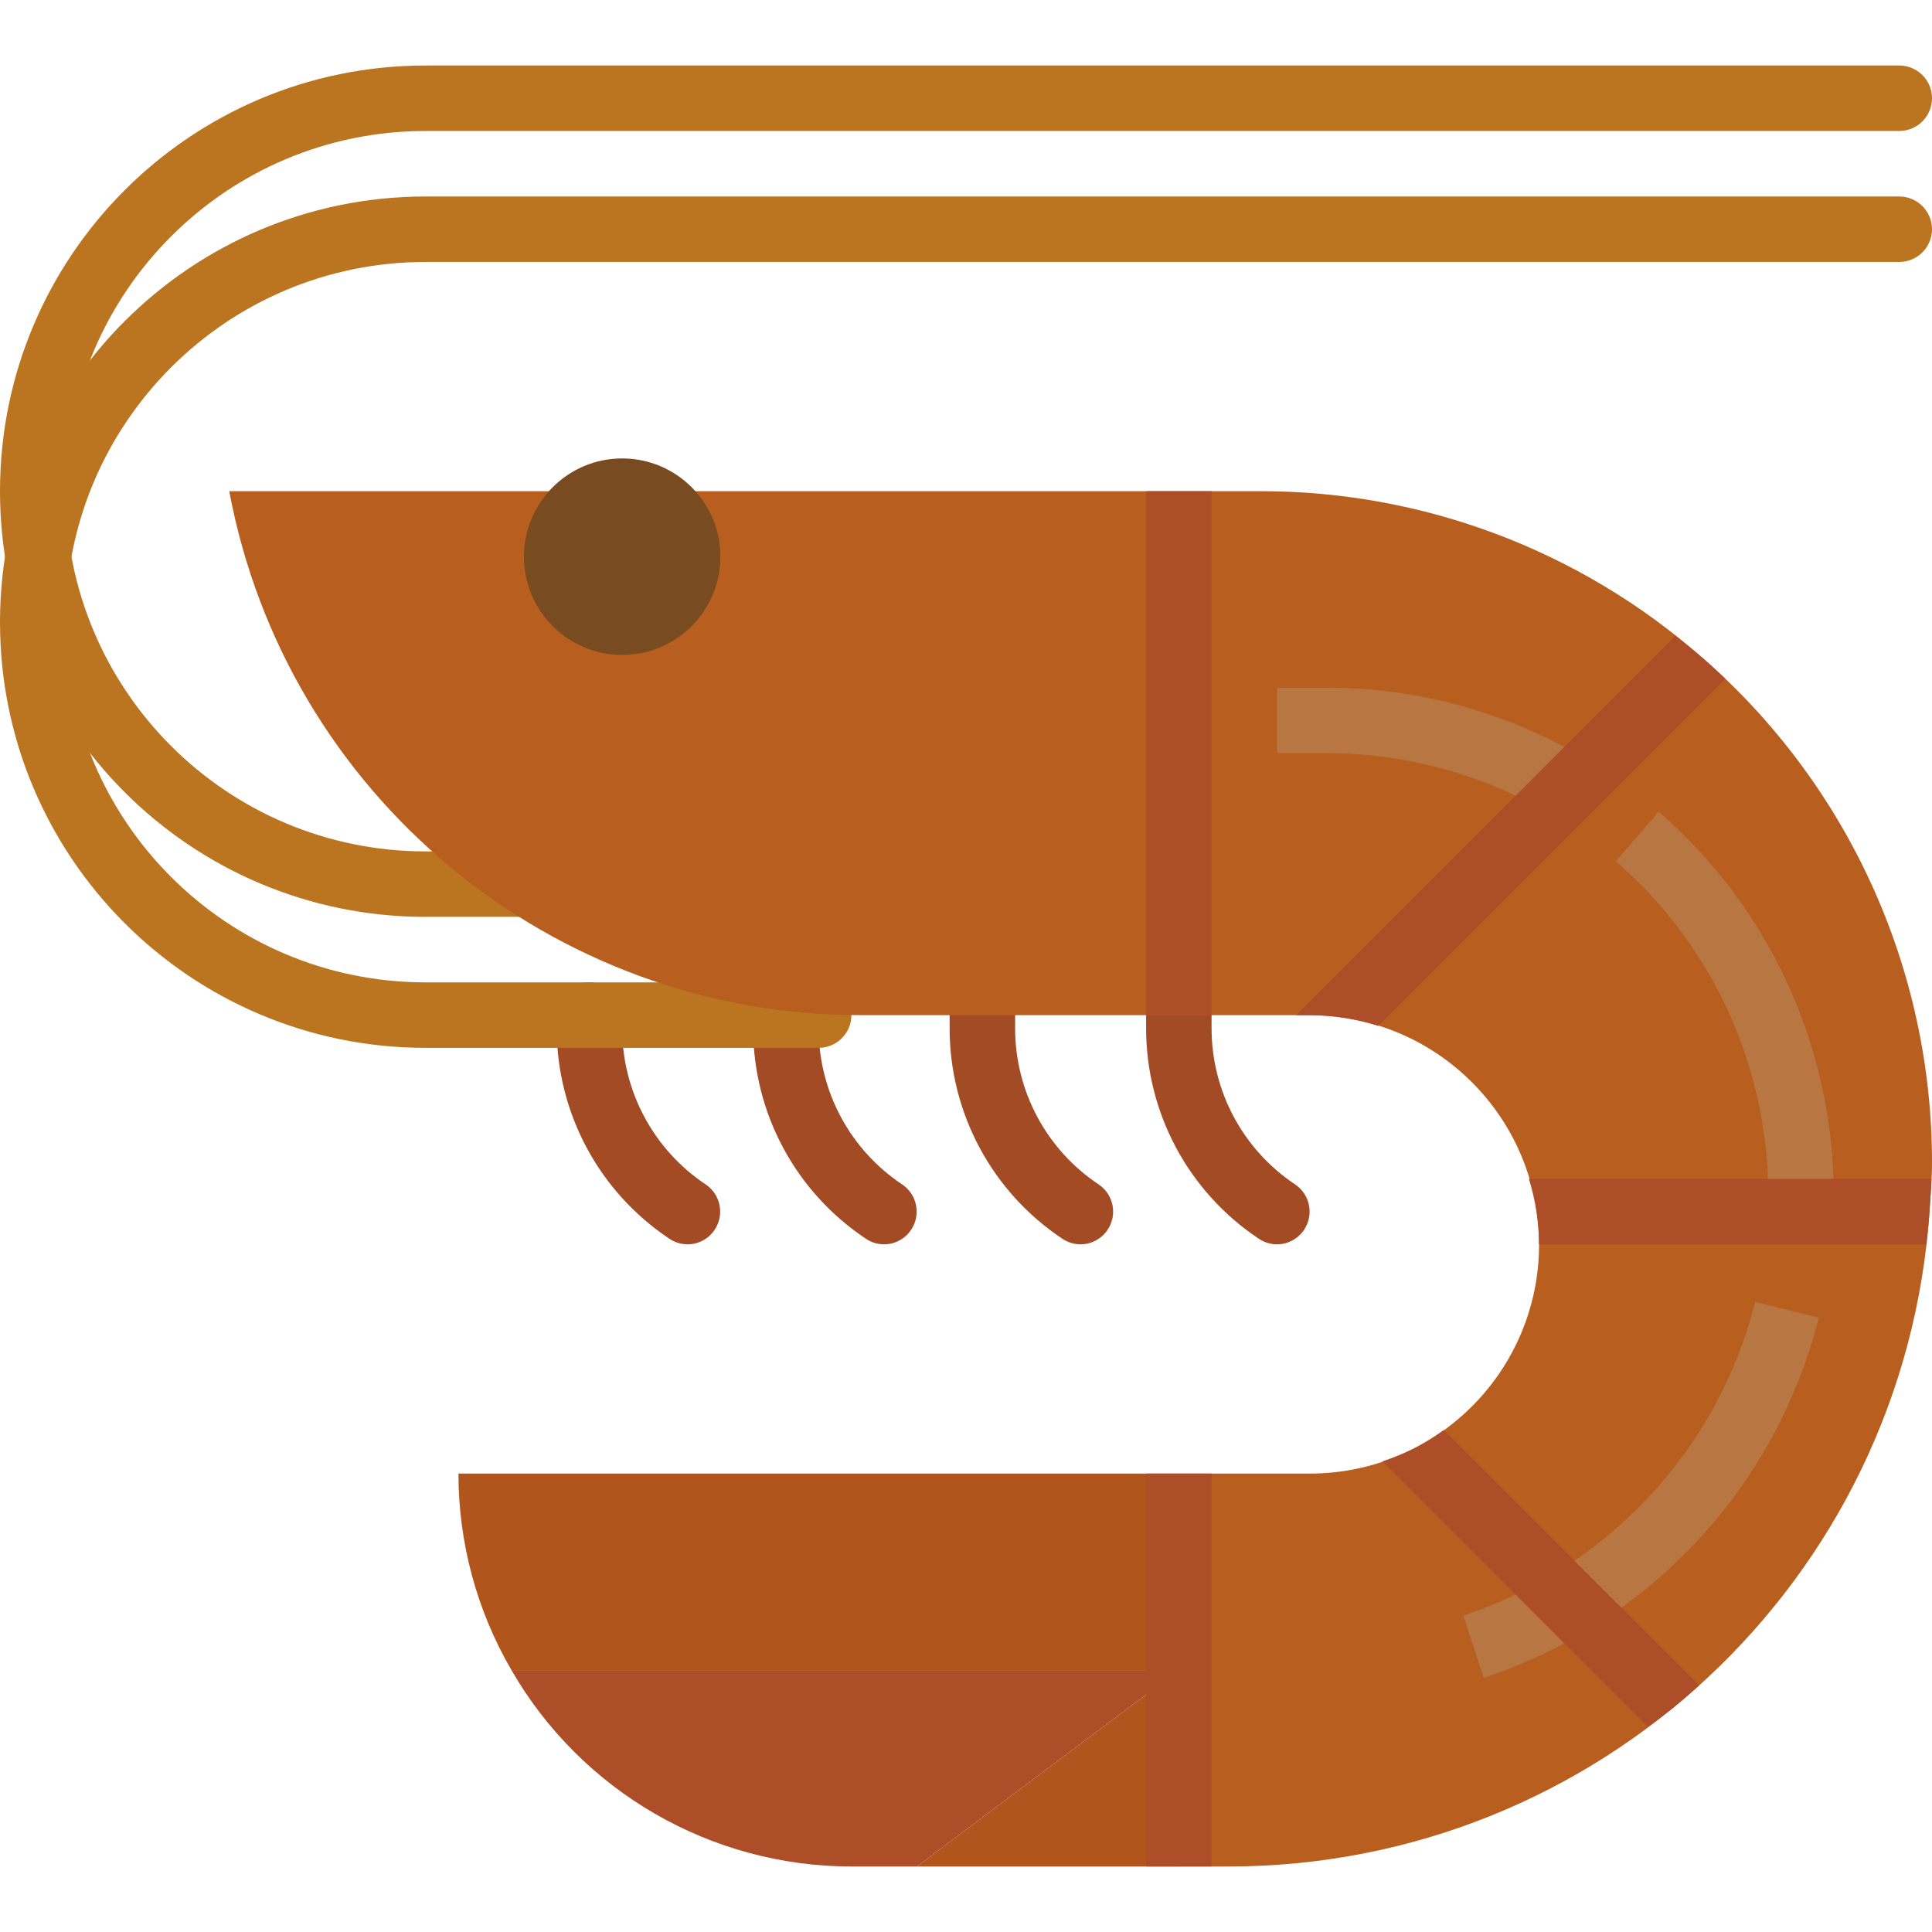 <svg xmlns="http://www.w3.org/2000/svg" viewBox="0 0 512 512" width="512" height="512">
	<style>
		tspan { white-space:pre }
		.shp0 { fill: #a24b25 } 
		.shp1 { fill: #bb741f } 
		.shp2 { fill: #b85e1e } 
		.shp3 { fill: #b87742 } 
		.shp4 { fill: #784b21 } 
		.shp5 { fill: #ad4e28 } 
		.shp6 { fill: #b2551d } 
	</style>
	<g id="Layer">
		<path id="Layer" class="shp0" d="M338.44 329.76C336.73 329.76 335.06 329.25 333.63 328.3C314.95 315.88 303.72 294.93 303.73 272.49L303.73 269.02C303.73 264.23 307.62 260.34 312.41 260.34C317.2 260.34 321.08 264.23 321.08 269.02L321.08 272.49C321.07 289.14 329.39 304.69 343.26 313.91C347.22 316.6 348.25 322 345.56 325.96C343.95 328.32 341.3 329.75 338.44 329.76Z" />
		<path id="Layer" class="shp0" d="M286.37 329.76C284.66 329.76 282.99 329.25 281.56 328.3C262.88 315.88 251.65 294.93 251.66 272.49L251.66 269.02C251.66 264.23 255.55 260.34 260.34 260.34C265.13 260.34 269.02 264.23 269.02 269.02L269.02 272.49C269 289.14 277.32 304.69 291.19 313.91C295.16 316.6 296.18 322 293.49 325.96C291.88 328.32 289.23 329.75 286.37 329.76Z" />
		<path id="Layer" class="shp0" d="M234.31 329.76C232.59 329.76 230.92 329.25 229.5 328.3C210.81 315.88 199.58 294.93 199.59 272.49L199.59 269.02C199.59 264.23 203.48 260.34 208.27 260.34C213.06 260.34 216.95 264.23 216.95 269.02L216.95 272.49C216.93 289.14 225.25 304.69 239.12 313.91C243.09 316.6 244.11 322 241.42 325.96C239.82 328.32 237.16 329.75 234.31 329.76Z" />
		<path id="Layer" class="shp0" d="M182.24 329.76C180.53 329.76 178.85 329.25 177.43 328.3C158.75 315.88 147.52 294.93 147.53 272.49L147.53 269.02C147.53 264.23 151.41 260.34 156.2 260.34C160.99 260.34 164.88 264.23 164.88 269.02L164.88 272.49C164.86 289.14 173.19 304.69 187.05 313.91C191.02 316.6 192.04 322 189.35 325.96C187.75 328.32 185.09 329.75 182.24 329.76Z" />
	</g>
	<g id="Layer">
		<path id="Layer" class="shp1" d="M147.53 242.98L112.81 242.98C50.51 242.98 0 192.48 0 130.17C0 67.86 50.51 17.36 112.81 17.36L503.32 17.36C508.11 17.36 512 21.24 512 26.03C512 30.82 508.11 34.71 503.32 34.71L112.81 34.71C60.09 34.71 17.36 77.45 17.36 130.17C17.36 182.89 60.09 225.63 112.81 225.63L147.53 225.63C152.32 225.63 156.2 229.52 156.2 234.31C156.2 239.1 152.32 242.98 147.53 242.98Z" />
		<path id="Layer" class="shp1" d="M216.95 277.69L112.81 277.69C50.51 277.69 0 227.19 0 164.88C0 102.57 50.51 52.07 112.81 52.07L503.32 52.07C508.11 52.07 512 55.96 512 60.75C512 65.54 508.11 69.42 503.32 69.42L112.81 69.42C60.09 69.42 17.36 112.16 17.36 164.88C17.36 217.6 60.09 260.34 112.81 260.34L216.95 260.34C221.74 260.34 225.63 264.23 225.63 269.02C225.63 273.81 221.74 277.69 216.95 277.69Z" />
	</g>
	<path id="Layer" class="shp2" d="M450.8 174.01C418.5 145.73 377.03 130.15 334.1 130.17L60.75 130.17C75.85 210.67 146.14 269.02 228.05 269.02L347.12 269.02C380.67 269.02 407.87 296.21 407.87 329.76C407.87 363.31 380.67 390.51 347.12 390.51L312.41 390.51L312.41 494.64L325.42 494.64C423.4 494.69 504.65 418.83 511.34 321.09C511.64 316.75 512 312.46 512 308.07L512 308.07C512.01 256.63 489.68 207.71 450.8 174.01Z" />
	<g id="Layer">
		<path id="Layer" class="shp3" d="M393.21 444.65L387.81 428.16C426.1 415.5 455.28 384.14 465.14 345.03L481.99 349.21C470.65 394.11 437.17 430.1 393.21 444.65Z" />
		<path id="Layer" class="shp3" d="M485.88 321.39L468.52 320.78C468.61 319.44 468.61 318.1 468.61 316.75C468.61 282.78 453.88 250.48 428.21 228.23L439.58 215.12C469.04 240.67 485.97 277.75 485.97 316.75C485.97 318.3 485.97 319.84 485.88 321.39Z" />
		<path id="Layer" class="shp3" d="M412.05 216.46C393.77 205.41 372.81 199.58 351.46 199.59L338.44 199.59L338.44 182.24L351.46 182.24C375.98 182.22 400.05 188.92 421.04 201.61L412.05 216.46Z" />
	</g>
	<path id="Layer" class="shp4" d="M164.88 173.56C150.5 173.56 138.85 161.9 138.85 147.53C138.85 133.15 150.5 121.49 164.88 121.49C179.26 121.49 190.91 133.15 190.91 147.53C190.91 161.91 179.26 173.56 164.88 173.56Z" />
	<g id="Layer">
		<path id="Layer" class="shp5" d="M303.73 130.17L303.73 269.02L312.41 269.02L321.08 269.02L321.08 130.17L312.41 130.17L303.73 130.17Z" />
		<path id="Layer" class="shp5" d="M405.18 312.41C406.06 315.25 406.73 318.14 407.17 321.08C407.6 323.96 407.84 326.86 407.86 329.76L510.52 329.76C510.85 326.89 511.14 324 511.34 321.08C511.54 318.17 511.73 315.31 511.85 312.41L405.18 312.41Z" />
		<path id="Layer" class="shp5" d="M450.8 174.01C448.61 172.1 446.26 170.37 443.98 168.56L343.53 269.02L347.12 269.02C353.26 269.08 359.36 270.03 365.23 271.86L457.22 179.87C455.12 177.9 452.99 175.91 450.8 174.01Z" />
		<path id="Layer" class="shp5" d="M375.01 383.69C372.22 385.1 369.31 386.31 366.33 387.28L436.68 457.63C439.03 455.9 441.43 454.21 443.69 452.36C445.94 450.51 448.12 448.62 450.27 446.67L382.59 378.99C380.18 380.74 377.65 382.31 375.01 383.69Z" />
	</g>
	<path id="Layer" class="shp6" d="M312.41 494.64L312.41 442.58L242.98 494.64L312.41 494.64Z" />
	<path id="Layer" class="shp5" d="M225.63 494.64L242.98 494.64L312.41 442.58L135.53 442.58C154.1 474.79 188.45 494.63 225.63 494.64Z" />
	<path id="Layer" class="shp6" d="M121.49 390.51C121.49 408.8 126.33 426.76 135.53 442.58L312.41 442.58L312.41 390.51L121.49 390.51Z" />
	<path id="Layer" class="shp5" d="M303.73 390.51L321.08 390.51L321.08 494.64L303.73 494.64L303.73 390.51Z" />
	<g id="Layer">
	</g>
	<g id="Layer">
	</g>
	<g id="Layer">
	</g>
	<g id="Layer">
	</g>
	<g id="Layer">
	</g>
	<g id="Layer">
	</g>
	<g id="Layer">
	</g>
	<g id="Layer">
	</g>
	<g id="Layer">
	</g>
	<g id="Layer">
	</g>
	<g id="Layer">
	</g>
	<g id="Layer">
	</g>
	<g id="Layer">
	</g>
	<g id="Layer">
	</g>
	<g id="Layer">
	</g>
</svg>